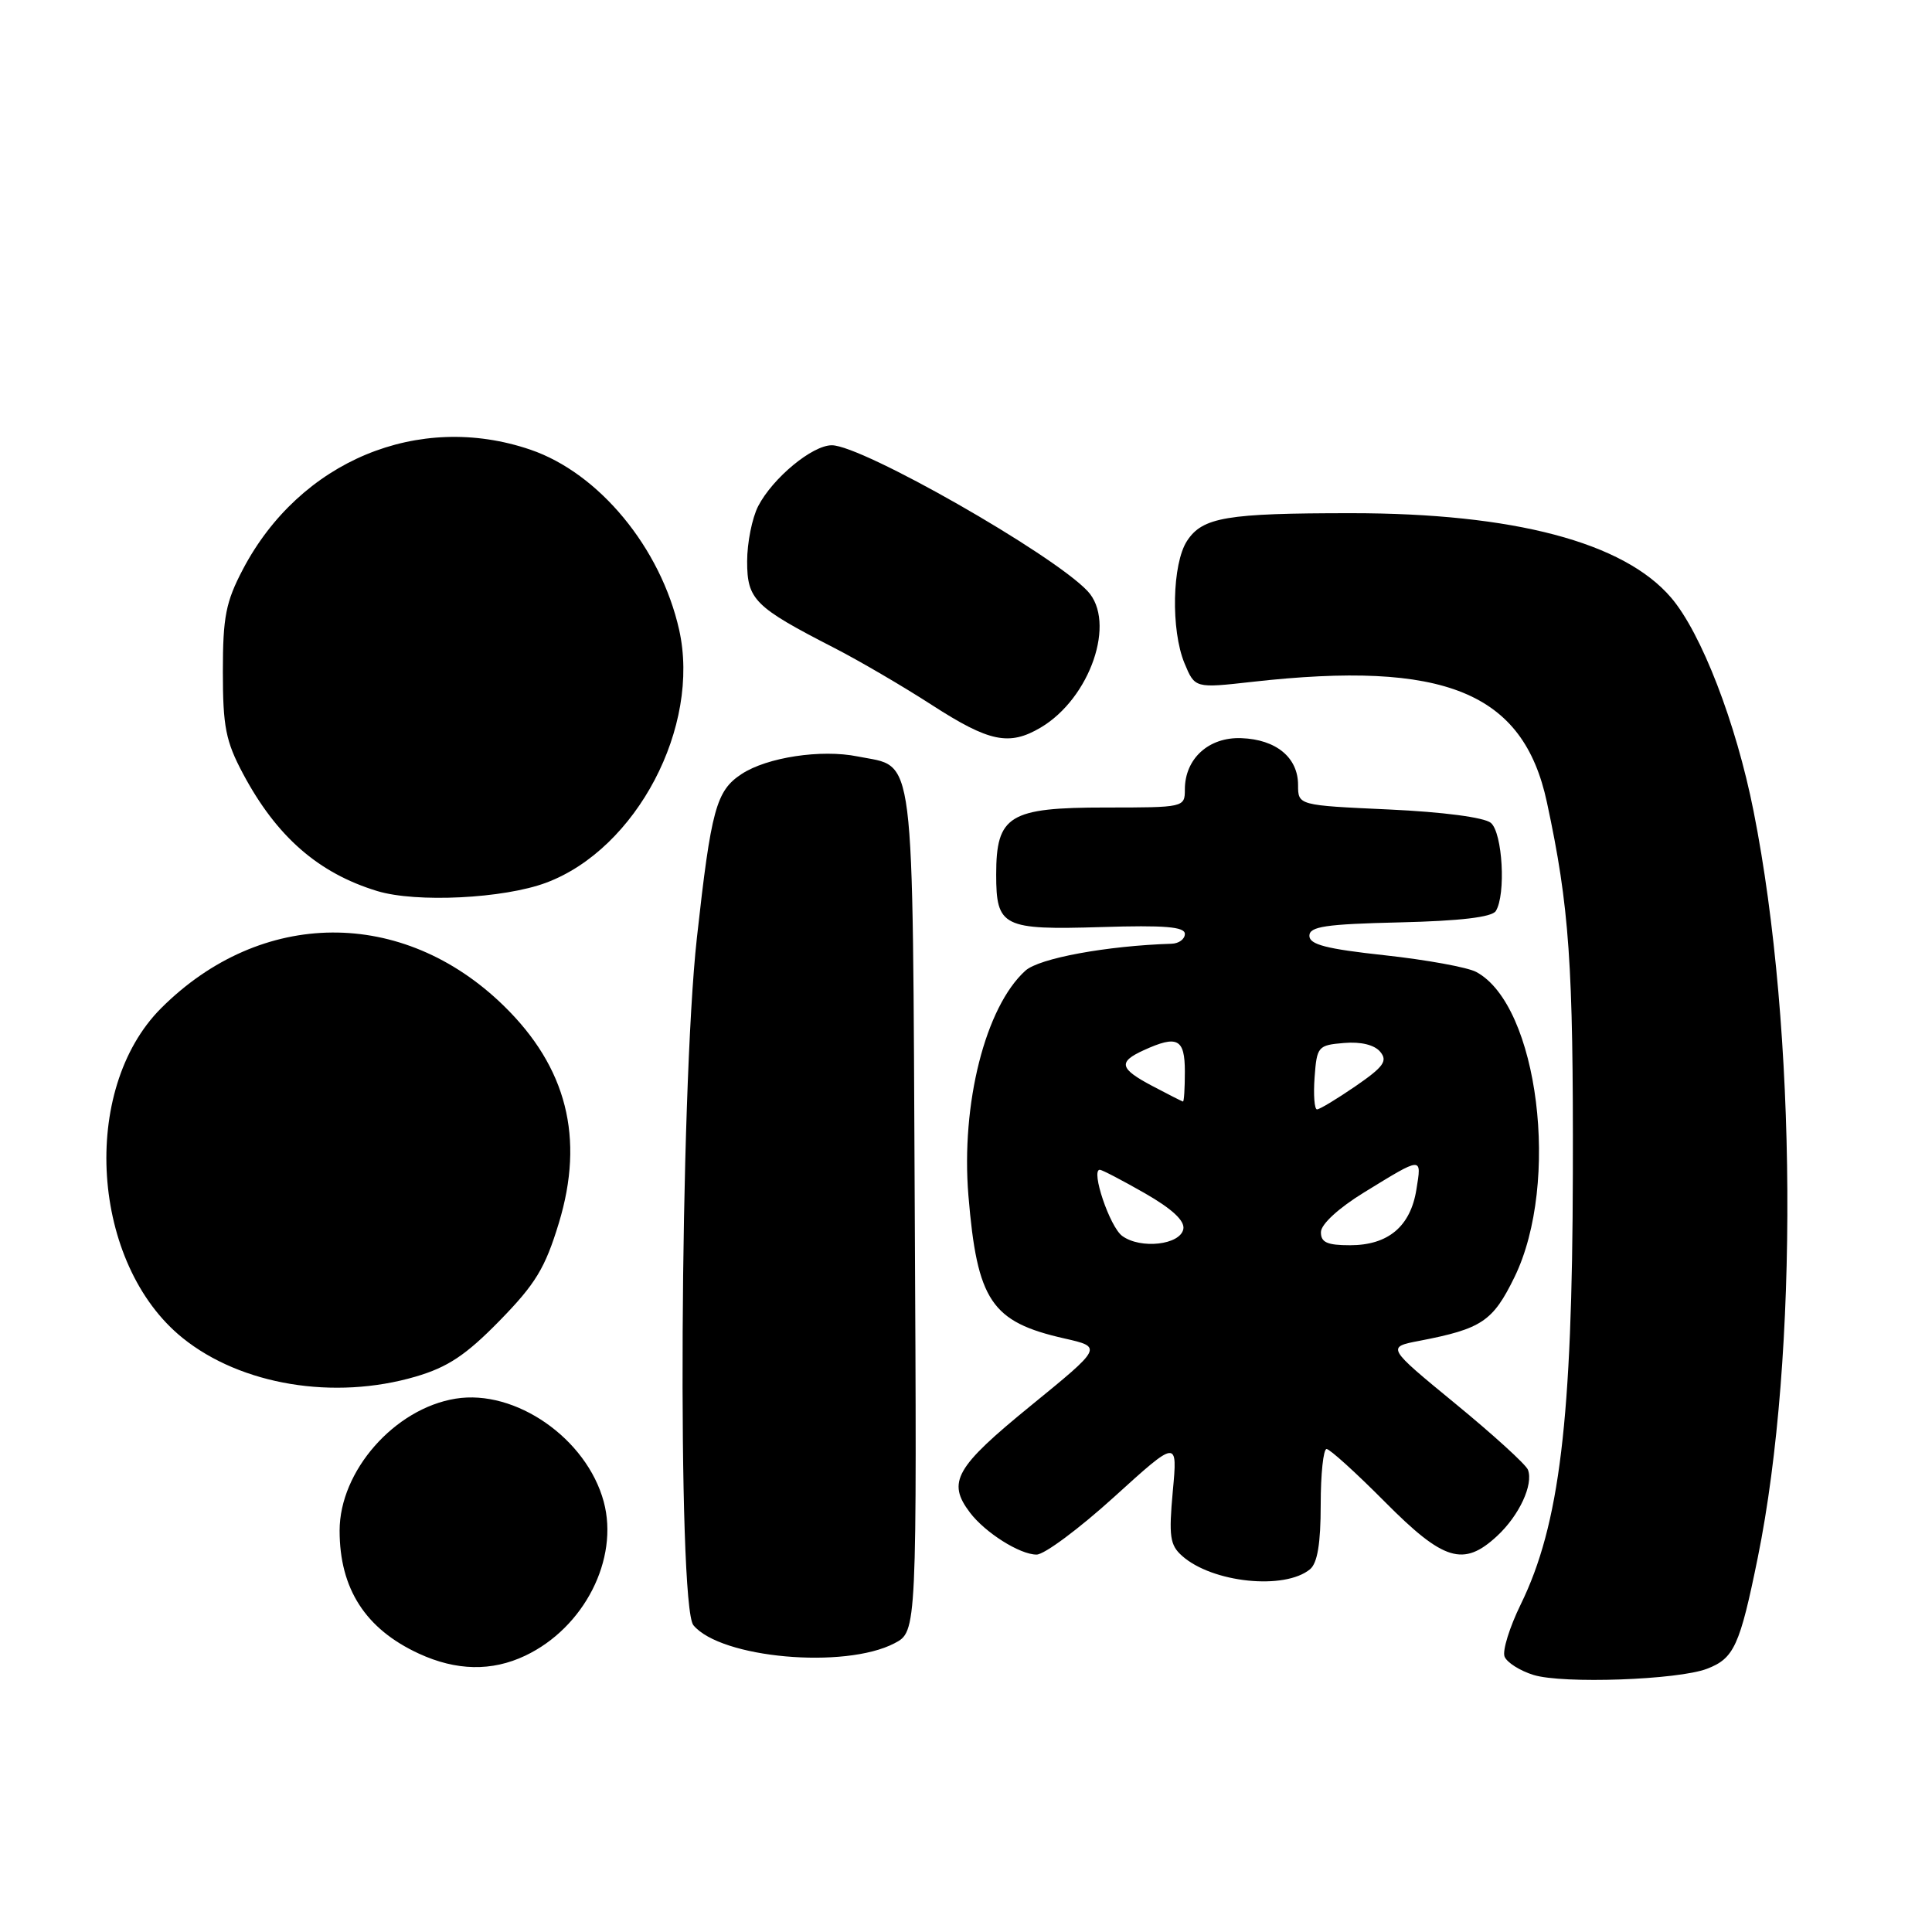 <?xml version="1.0" encoding="UTF-8" standalone="no"?>
<!DOCTYPE svg PUBLIC "-//W3C//DTD SVG 1.1//EN" "http://www.w3.org/Graphics/SVG/1.1/DTD/svg11.dtd" >
<svg xmlns="http://www.w3.org/2000/svg" xmlns:xlink="http://www.w3.org/1999/xlink" version="1.1" viewBox="0 0 256 256">
 <g >
 <path fill="currentColor"
d=" M 226.19 221.12 C 229.77 219.75 230.54 218.07 232.91 206.41 C 238.35 179.62 238.11 136.43 232.36 107.50 C 230.04 95.79 225.43 83.86 221.42 79.18 C 215.15 71.85 200.57 68.00 179.06 68.00 C 162.50 68.00 159.35 68.53 157.29 71.67 C 155.31 74.70 155.13 83.48 156.95 87.88 C 158.33 91.20 158.33 91.20 165.91 90.35 C 191.45 87.48 201.84 91.72 204.97 106.29 C 207.95 120.15 208.48 127.73 208.41 155.50 C 208.34 188.15 206.66 202.04 201.51 212.58 C 200.03 215.60 199.06 218.72 199.36 219.50 C 199.66 220.28 201.39 221.38 203.20 221.94 C 207.09 223.14 222.33 222.60 226.19 221.12 Z  M 69.59 219.39 C 77.41 215.68 82.04 206.59 80.00 198.99 C 77.74 190.61 68.30 184.04 60.37 185.33 C 52.27 186.64 45.00 194.92 45.00 202.82 C 45.00 210.52 48.43 215.85 55.50 219.11 C 60.46 221.40 65.16 221.49 69.59 219.39 Z  M 118.53 217.74 C 121.50 216.18 121.50 216.18 121.21 160.38 C 120.89 97.98 121.38 101.80 113.63 100.23 C 108.82 99.26 101.65 100.34 98.27 102.56 C 94.90 104.77 94.23 107.21 92.34 124.28 C 90.08 144.69 89.73 212.76 91.88 215.35 C 95.50 219.72 111.94 221.19 118.53 217.74 Z  M 173.59 207.93 C 174.57 207.11 175.00 204.51 175.00 199.38 C 175.00 195.32 175.35 192.00 175.78 192.00 C 176.20 192.00 179.68 195.15 183.50 199.00 C 191.29 206.85 193.92 207.65 198.36 203.54 C 201.30 200.82 203.21 196.71 202.46 194.75 C 202.19 194.05 197.86 190.11 192.84 185.99 C 183.72 178.50 183.72 178.50 188.11 177.66 C 196.34 176.07 197.81 175.09 200.67 169.24 C 206.78 156.74 203.84 133.20 195.61 128.79 C 194.46 128.17 189.01 127.18 183.51 126.58 C 175.76 125.74 173.50 125.16 173.50 124.00 C 173.50 122.77 175.62 122.45 185.46 122.22 C 193.49 122.03 197.68 121.53 198.20 120.72 C 199.56 118.56 199.10 110.33 197.54 109.03 C 196.66 108.31 191.21 107.59 184.04 107.26 C 172.00 106.71 172.00 106.71 172.00 104.01 C 172.00 100.38 169.10 97.98 164.49 97.81 C 160.17 97.64 157.00 100.52 157.00 104.61 C 157.00 106.98 156.90 107.00 146.50 107.00 C 133.72 107.00 132.00 108.05 132.00 115.88 C 132.00 122.81 132.87 123.24 145.96 122.84 C 154.31 122.58 157.00 122.80 157.00 123.75 C 157.00 124.44 156.21 125.02 155.25 125.05 C 146.66 125.32 137.69 126.97 135.87 128.62 C 130.57 133.41 127.32 146.26 128.32 158.42 C 129.48 172.38 131.35 175.16 141.03 177.35 C 146.10 178.50 146.10 178.50 136.55 186.29 C 126.58 194.42 125.46 196.38 128.52 200.42 C 130.53 203.08 135.13 205.99 137.35 205.99 C 138.37 206.00 142.99 202.56 147.62 198.36 C 156.04 190.72 156.04 190.72 155.40 197.61 C 154.86 203.57 155.02 204.73 156.63 206.16 C 160.63 209.73 170.22 210.72 173.59 207.93 Z  M 55.07 182.41 C 59.33 181.16 61.73 179.57 66.19 175.01 C 70.96 170.13 72.23 168.04 74.05 162.06 C 77.48 150.77 75.10 141.41 66.73 133.25 C 53.35 120.21 34.60 120.35 21.35 133.59 C 10.55 144.40 12.06 167.50 24.20 177.29 C 31.94 183.53 44.27 185.57 55.07 182.41 Z  M 72.38 116.96 C 84.35 112.48 92.86 96.28 89.99 83.45 C 87.55 72.58 79.37 62.68 70.27 59.58 C 55.45 54.53 39.73 61.08 32.18 75.45 C 29.92 79.76 29.53 81.74 29.53 89.00 C 29.53 96.28 29.91 98.22 32.19 102.50 C 36.63 110.84 42.17 115.69 49.99 118.07 C 55.16 119.64 66.75 119.07 72.38 116.96 Z  M 137.89 96.41 C 144.47 92.52 147.95 82.39 144.10 78.31 C 139.44 73.37 114.23 59.00 110.22 59.00 C 107.63 59.00 102.40 63.33 100.46 67.07 C 99.66 68.63 99.00 71.92 99.00 74.38 C 99.00 79.46 99.97 80.42 110.50 85.83 C 113.80 87.52 119.65 90.94 123.50 93.43 C 131.08 98.32 133.72 98.87 137.89 96.41 Z  M 148.70 163.77 C 147.05 162.57 144.50 155.00 145.73 155.00 C 146.02 155.00 148.70 156.40 151.68 158.10 C 155.31 160.18 157.00 161.75 156.80 162.85 C 156.40 164.96 151.13 165.55 148.70 163.77 Z  M 175.03 163.25 C 175.05 162.21 177.38 160.07 180.75 158.00 C 188.55 153.21 188.39 153.22 187.68 157.62 C 186.90 162.51 183.94 165.00 178.89 165.00 C 175.84 165.00 175.01 164.62 175.03 163.25 Z  M 174.19 142.75 C 174.49 138.66 174.64 138.49 178.09 138.20 C 180.33 138.01 182.13 138.45 182.89 139.37 C 183.90 140.58 183.34 141.36 179.62 143.92 C 177.16 145.61 174.86 147.00 174.51 147.00 C 174.17 147.00 174.02 145.09 174.19 142.75 Z  M 152.75 143.93 C 148.33 141.60 148.11 140.73 151.55 139.16 C 156.02 137.12 157.00 137.63 157.00 142.00 C 157.00 144.20 156.89 145.98 156.75 145.96 C 156.61 145.93 154.81 145.02 152.75 143.93 Z "/>
</g>
</svg>